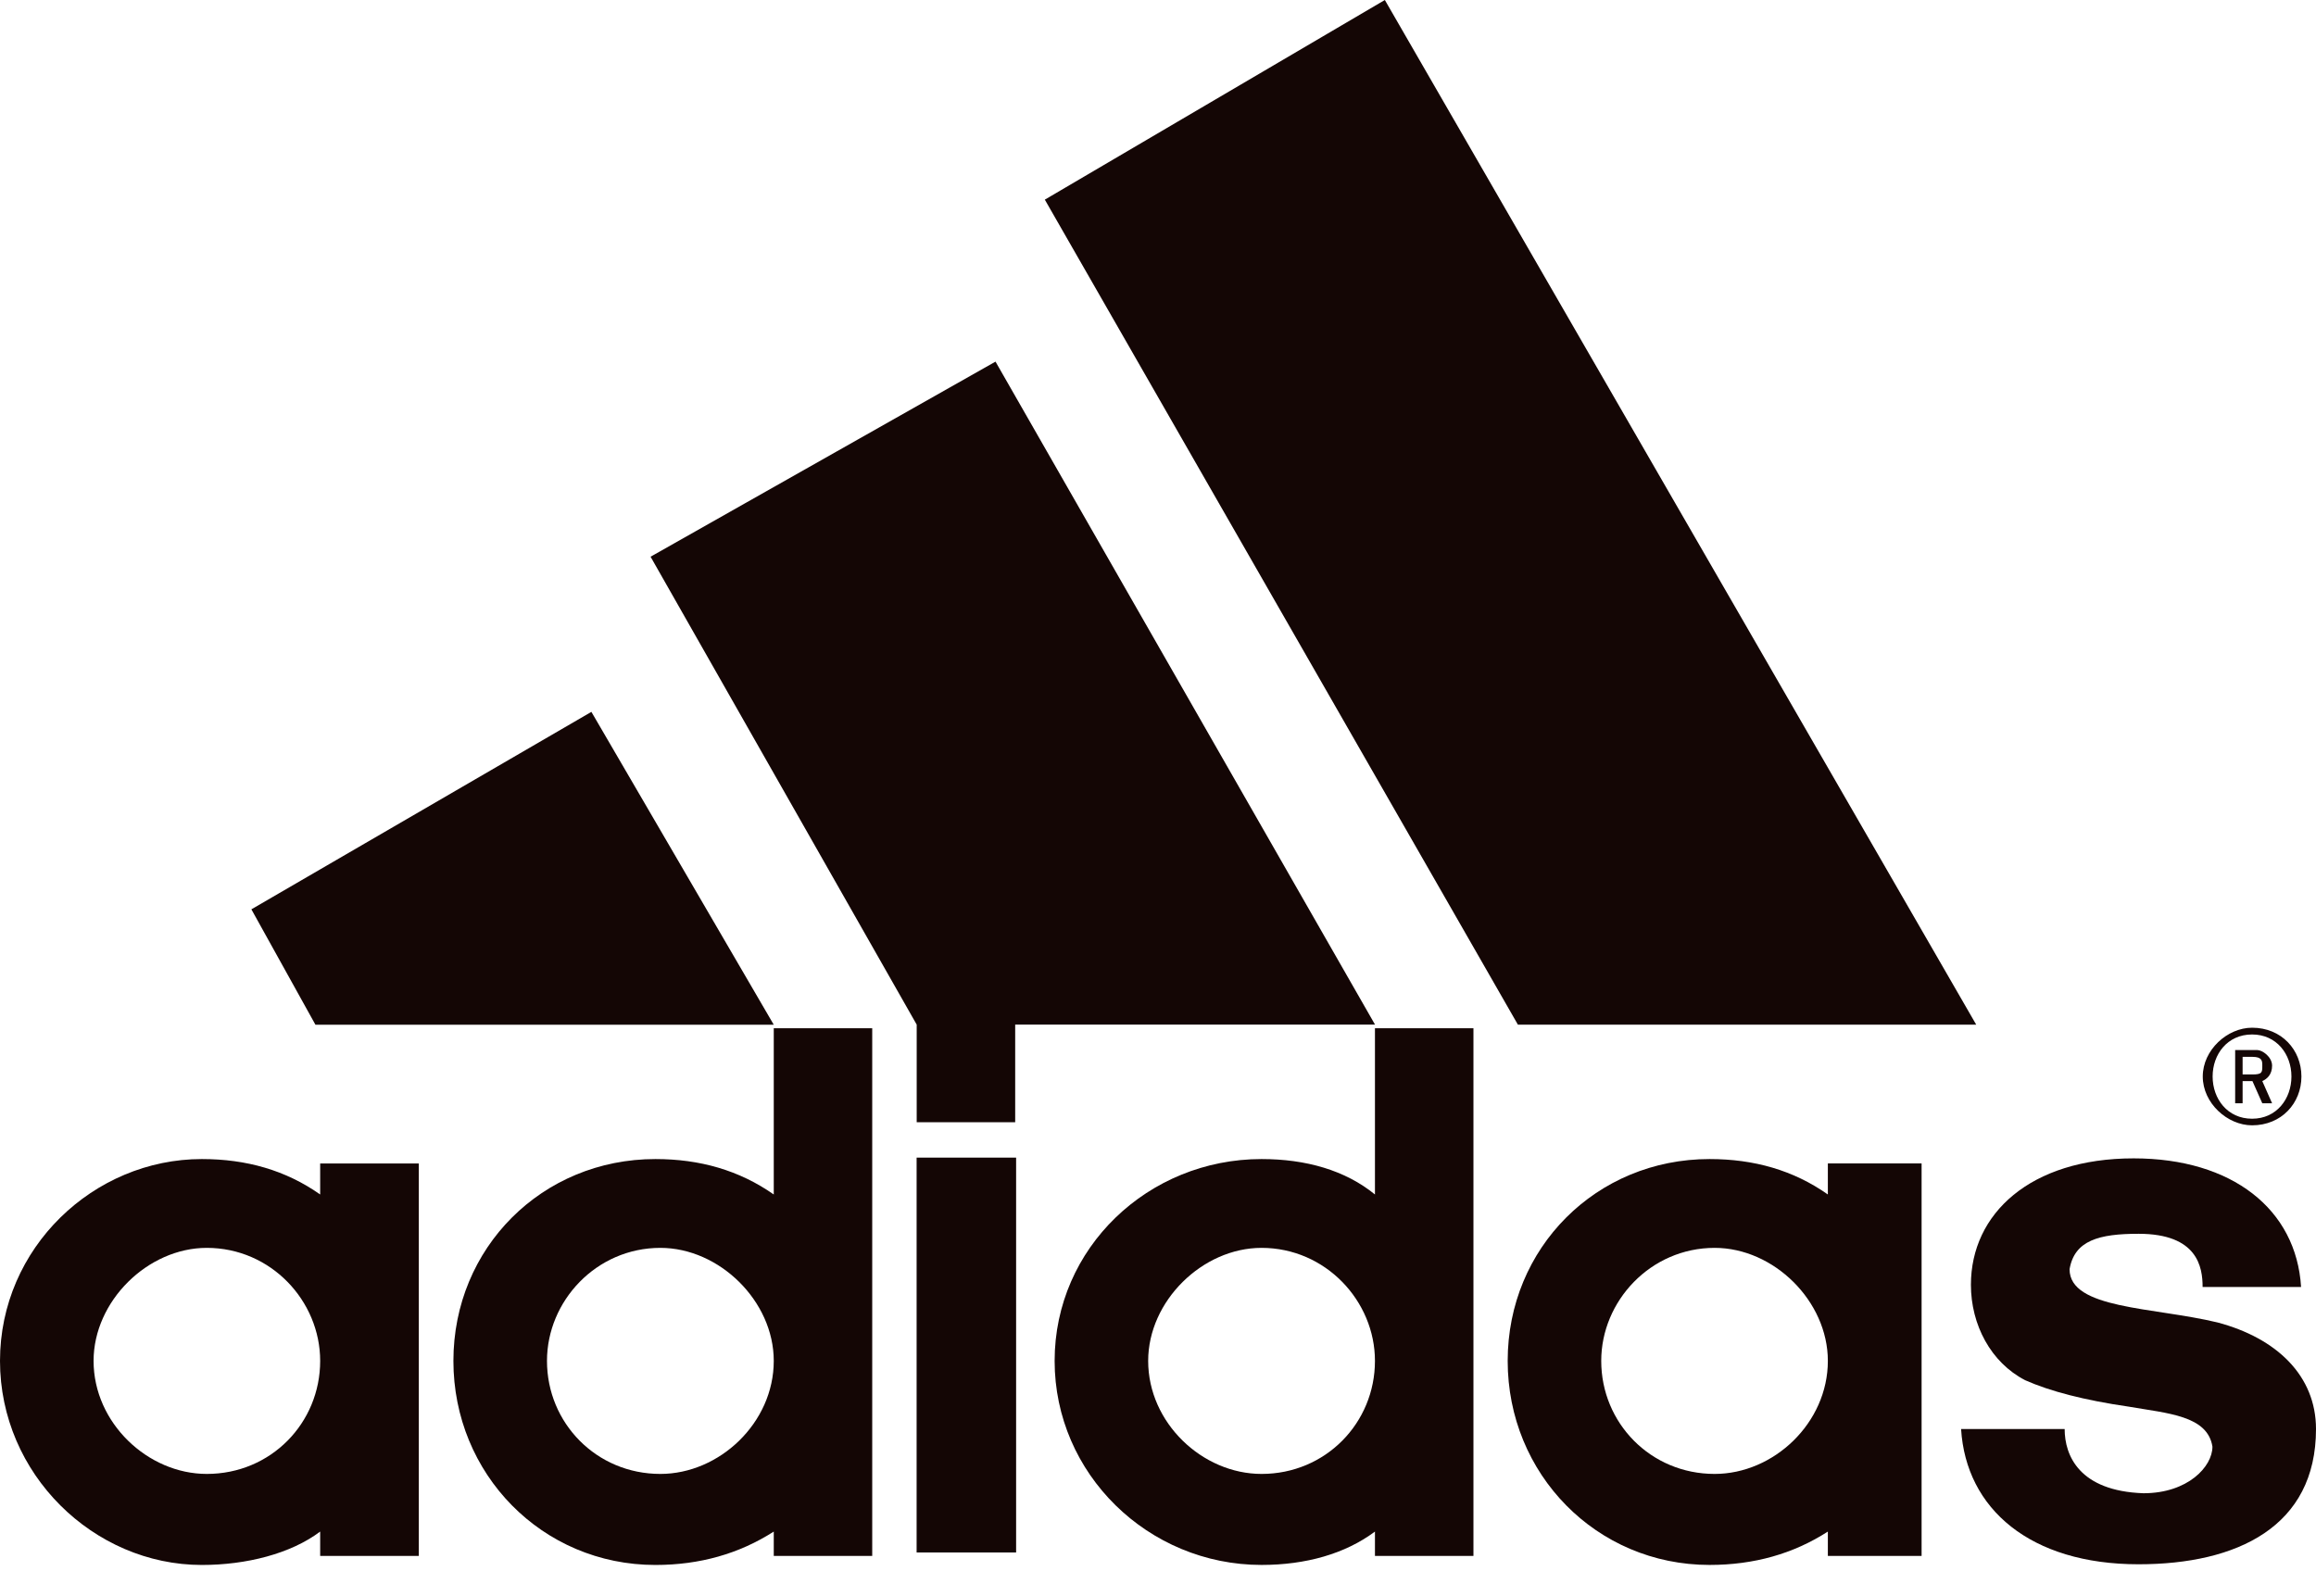 <svg width="74" height="51" viewBox="0 0 74 51" fill="none" xmlns="http://www.w3.org/2000/svg">
<path d="M68.33 49.987C64.869 49.987 62.817 48.215 62.66 45.665H65.969C65.969 46.515 66.44 47.647 68.487 47.717C69.906 47.717 70.691 46.867 70.691 46.228C70.534 45.237 69.272 45.167 68.016 44.95C66.597 44.744 65.498 44.457 64.707 44.105C63.608 43.537 62.974 42.329 62.974 41.056C62.974 38.787 64.869 37.016 68.173 37.016C71.325 37.016 73.372 38.646 73.523 41.127H70.377C70.377 40.493 70.22 39.426 68.33 39.426C67.068 39.426 66.283 39.637 66.126 40.558C66.126 41.836 68.801 41.766 70.848 42.258C72.738 42.757 74 43.959 74 45.665C74 48.784 71.482 49.987 68.33 49.987ZM8.032 29.058L18.896 22.748L24.723 32.746H10.079" fill="#140605"/>
<path d="M30.877 49.61V36.992V49.61Z" fill="#140605"/>
<path d="M30.877 49.61V36.992" stroke="#140605" stroke-width="3.179"/>
<path d="M2.99 43.488C2.99 45.47 4.723 47.1 6.607 47.1C8.66 47.1 10.23 45.47 10.23 43.488C10.23 41.576 8.66 39.876 6.607 39.876C4.723 39.876 2.99 41.576 2.99 43.488ZM6.45 50.009C2.989 50.009 0 47.1 0 43.488C0 39.876 2.99 37.038 6.45 37.038C7.869 37.038 9.131 37.395 10.23 38.17V37.179H13.382V49.721H10.23V48.942C9.288 49.651 7.869 50.009 6.45 50.009H6.45ZM48.499 32.743L33.384 6.38L44.248 0L63.143 32.743H48.499ZM17.477 43.488C17.477 45.47 19.053 47.1 21.1 47.1C22.984 47.1 24.723 45.47 24.723 43.488C24.723 41.576 22.984 39.876 21.1 39.876C19.052 39.876 17.477 41.576 17.477 43.488ZM20.942 50.009C17.319 50.009 14.487 47.1 14.487 43.488C14.487 39.876 17.319 37.038 20.942 37.038C22.356 37.038 23.618 37.395 24.723 38.17V32.857H27.869V49.721H24.723V48.942C23.618 49.651 22.356 50.009 20.942 50.009H20.942ZM20.787 17.79L31.808 11.556L43.934 32.742H32.437V35.862H29.29V32.742L20.787 17.79ZM71.958 35.96C71.168 35.96 70.382 35.251 70.382 34.4C70.382 33.55 71.168 32.841 71.958 32.841C72.9 32.841 73.534 33.55 73.534 34.4C73.534 35.25 72.9 35.96 71.958 35.96V35.96ZM71.958 33.057C71.168 33.057 70.697 33.691 70.697 34.4C70.697 35.11 71.168 35.749 71.958 35.749C72.744 35.749 73.215 35.11 73.215 34.4C73.215 33.691 72.744 33.057 71.958 33.057Z" fill="#140605"/>
<path d="M72.284 35.256L71.969 34.547H71.655V35.256H71.417V33.555H72.126C72.284 33.555 72.597 33.772 72.597 34.054C72.597 34.335 72.44 34.476 72.284 34.547L72.597 35.256H72.284ZM71.969 33.772H71.655V34.335H71.969C72.284 34.335 72.284 34.265 72.284 34.054C72.284 33.908 72.284 33.772 71.969 33.772ZM51.162 43.488C51.162 45.47 52.738 47.1 54.785 47.1C56.675 47.1 58.403 45.47 58.403 43.488C58.403 41.576 56.675 39.876 54.785 39.876C52.738 39.876 51.162 41.576 51.162 43.488ZM54.623 50.008C51.005 50.008 48.173 47.1 48.173 43.488C48.173 39.876 51.005 37.038 54.623 37.038C56.042 37.038 57.304 37.395 58.403 38.17V37.178H61.398V49.721H58.403V48.942C57.304 49.651 56.042 50.008 54.623 50.008H54.623ZM36.686 43.488C36.686 45.47 38.419 47.1 40.309 47.1C42.356 47.1 43.932 45.47 43.932 43.488C43.932 41.576 42.356 39.876 40.309 39.876C38.419 39.876 36.686 41.576 36.686 43.488ZM43.932 32.857H47.079V49.721H43.932V48.942C42.984 49.651 41.723 50.008 40.309 50.008C36.686 50.008 33.697 47.1 33.697 43.488C33.697 39.876 36.686 37.038 40.309 37.038C41.722 37.038 42.984 37.395 43.932 38.17V32.857Z" fill="#140605"/>
</svg>
